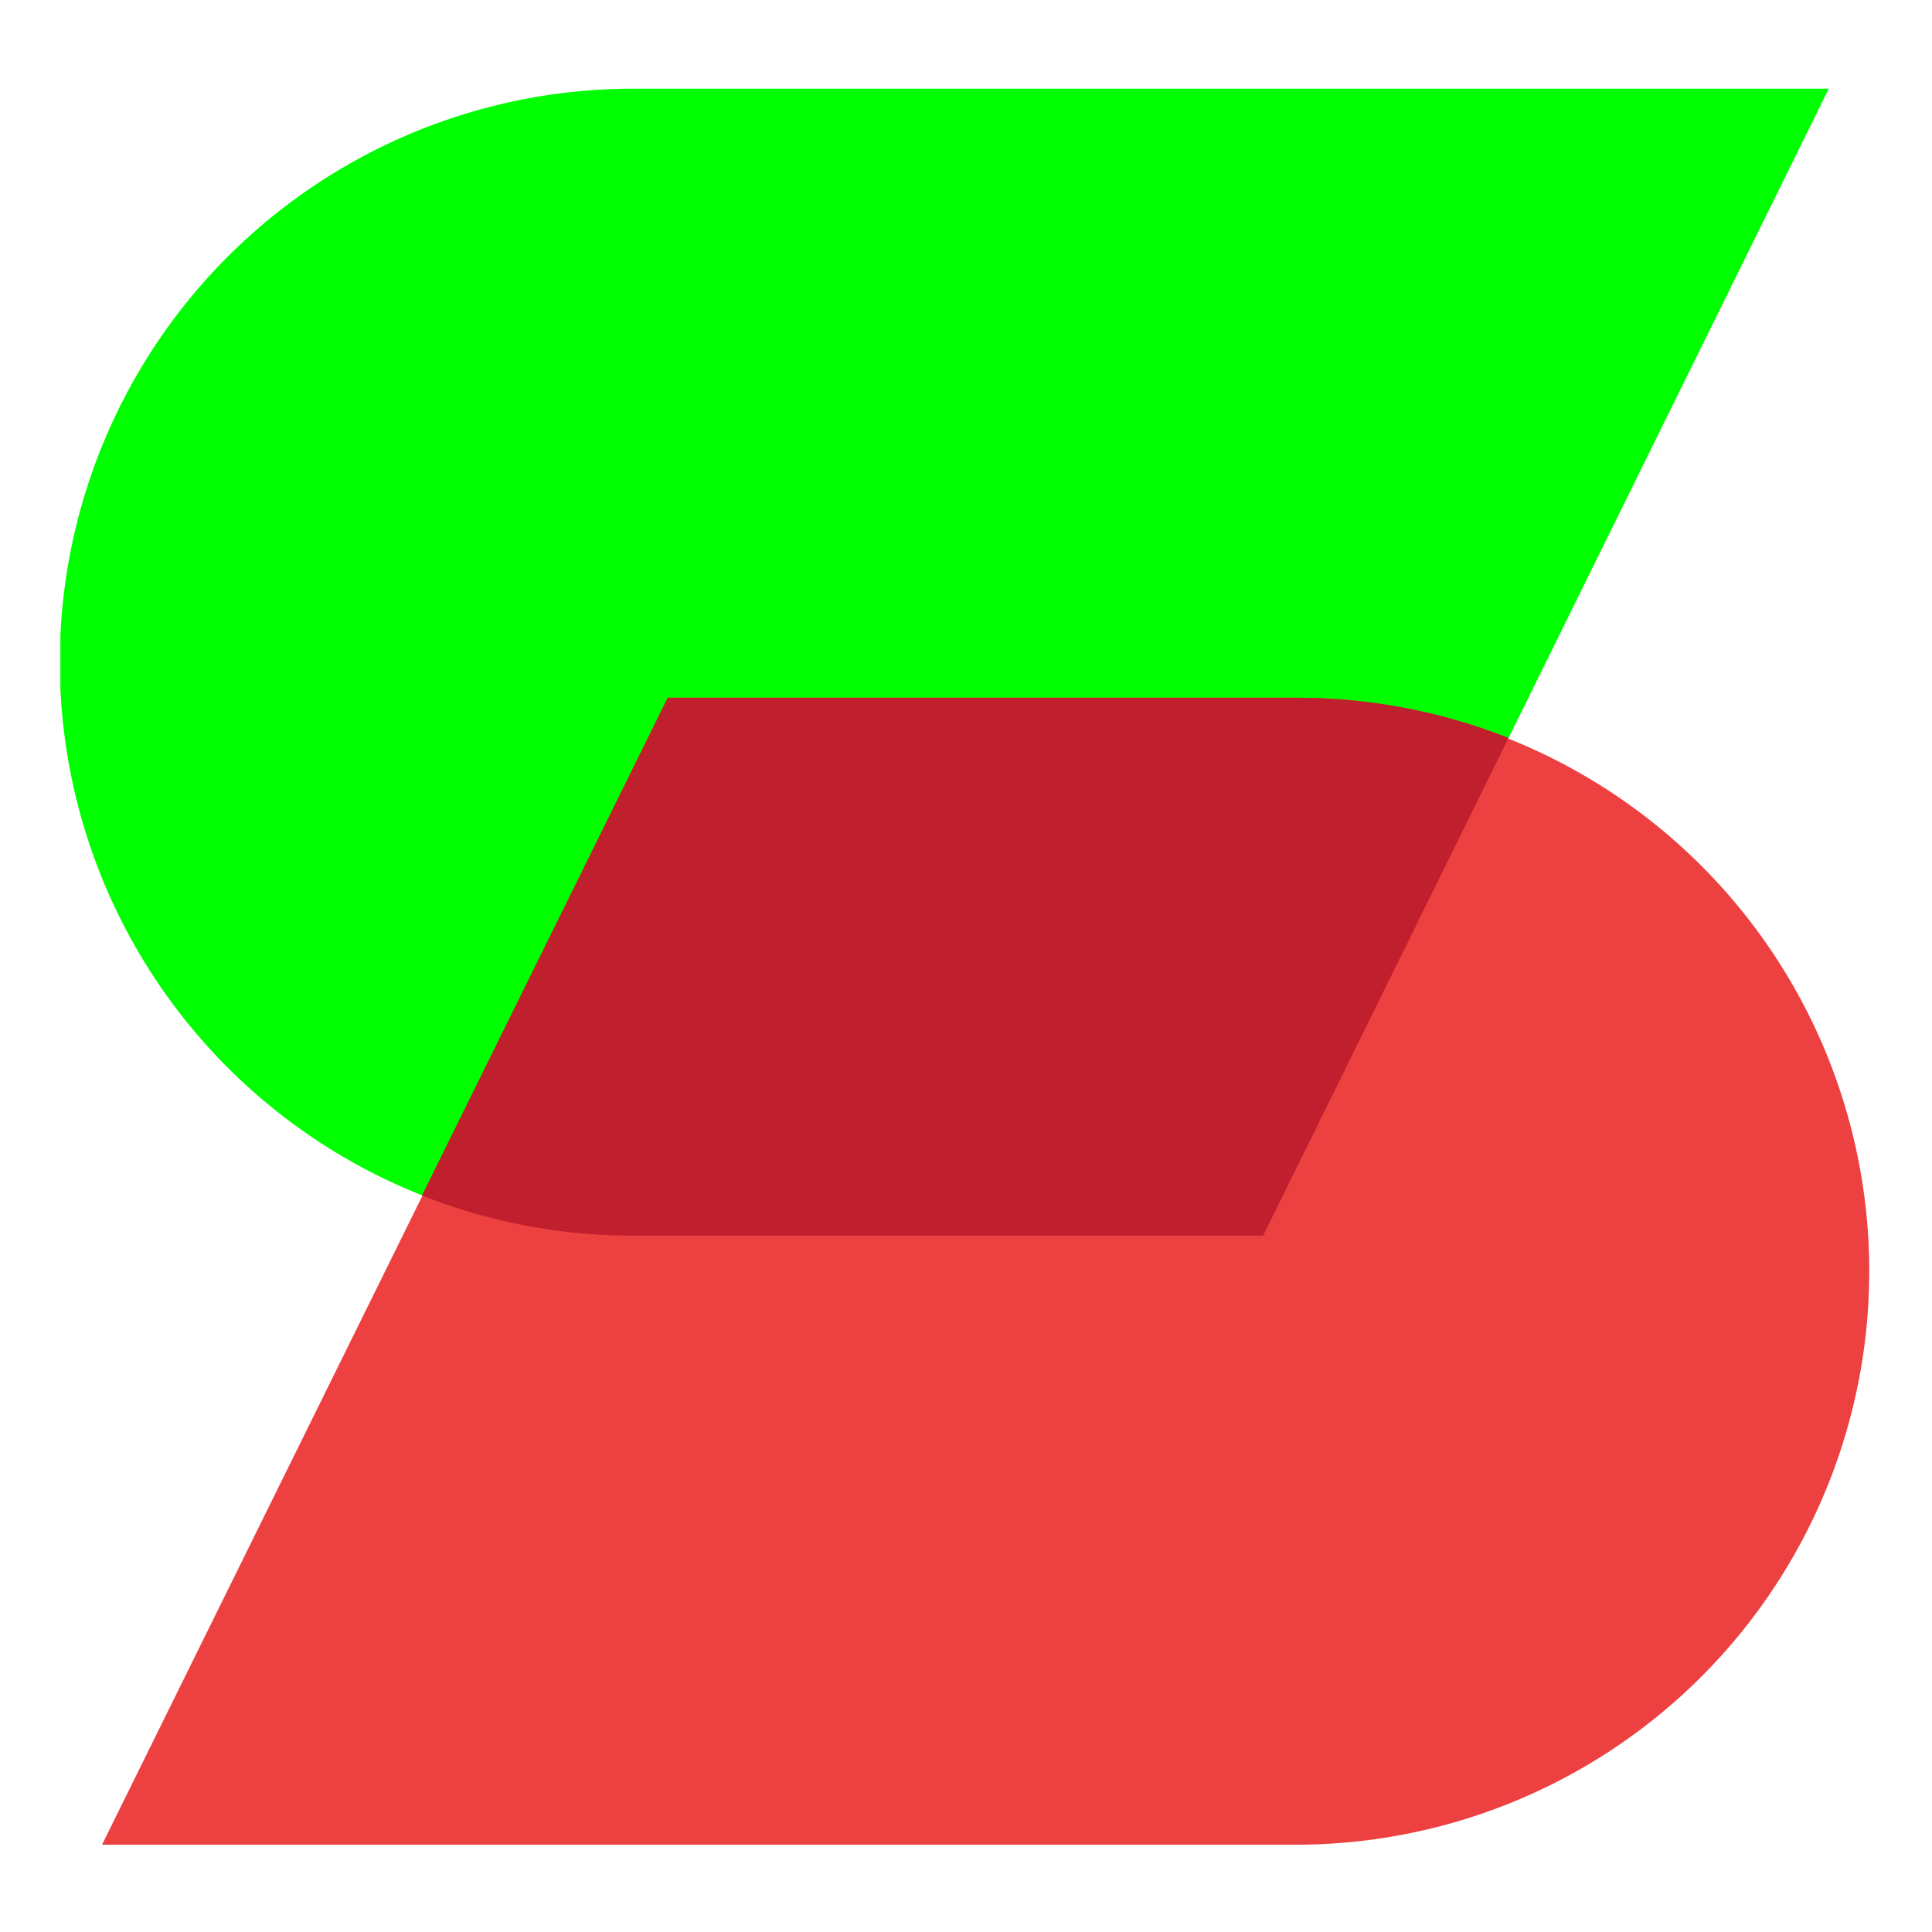 <svg xmlns="http://www.w3.org/2000/svg" width="512" height="512" fill="none"><g fill-rule="evenodd" clip-path="url(#a)" clip-rule="evenodd"><path fill="#00FF00" d="M168.055 23.5h316.587L334.747 327.449H167.815A151.973 151.973 0 0 1 15.84 175.474 151.974 151.974 0 0 1 167.815 23.5h.24Z"/><path fill="#ED4041" d="M343.625 488.863H27.038l150.055-303.95h166.852a151.976 151.976 0 0 1 0 303.95h-.32Z"/><path fill="#C0202D" d="M343.785 184.913a151.993 151.993 0 0 1 55.991 10.638l-65.029 131.898H167.814a151 151 0 0 1-55.99-10.638l65.109-131.898h166.852Z"/></g><defs><clipPath id="a"><path fill="#fff" d="M16 23.5h480v465.362H16z"/></clipPath></defs></svg>